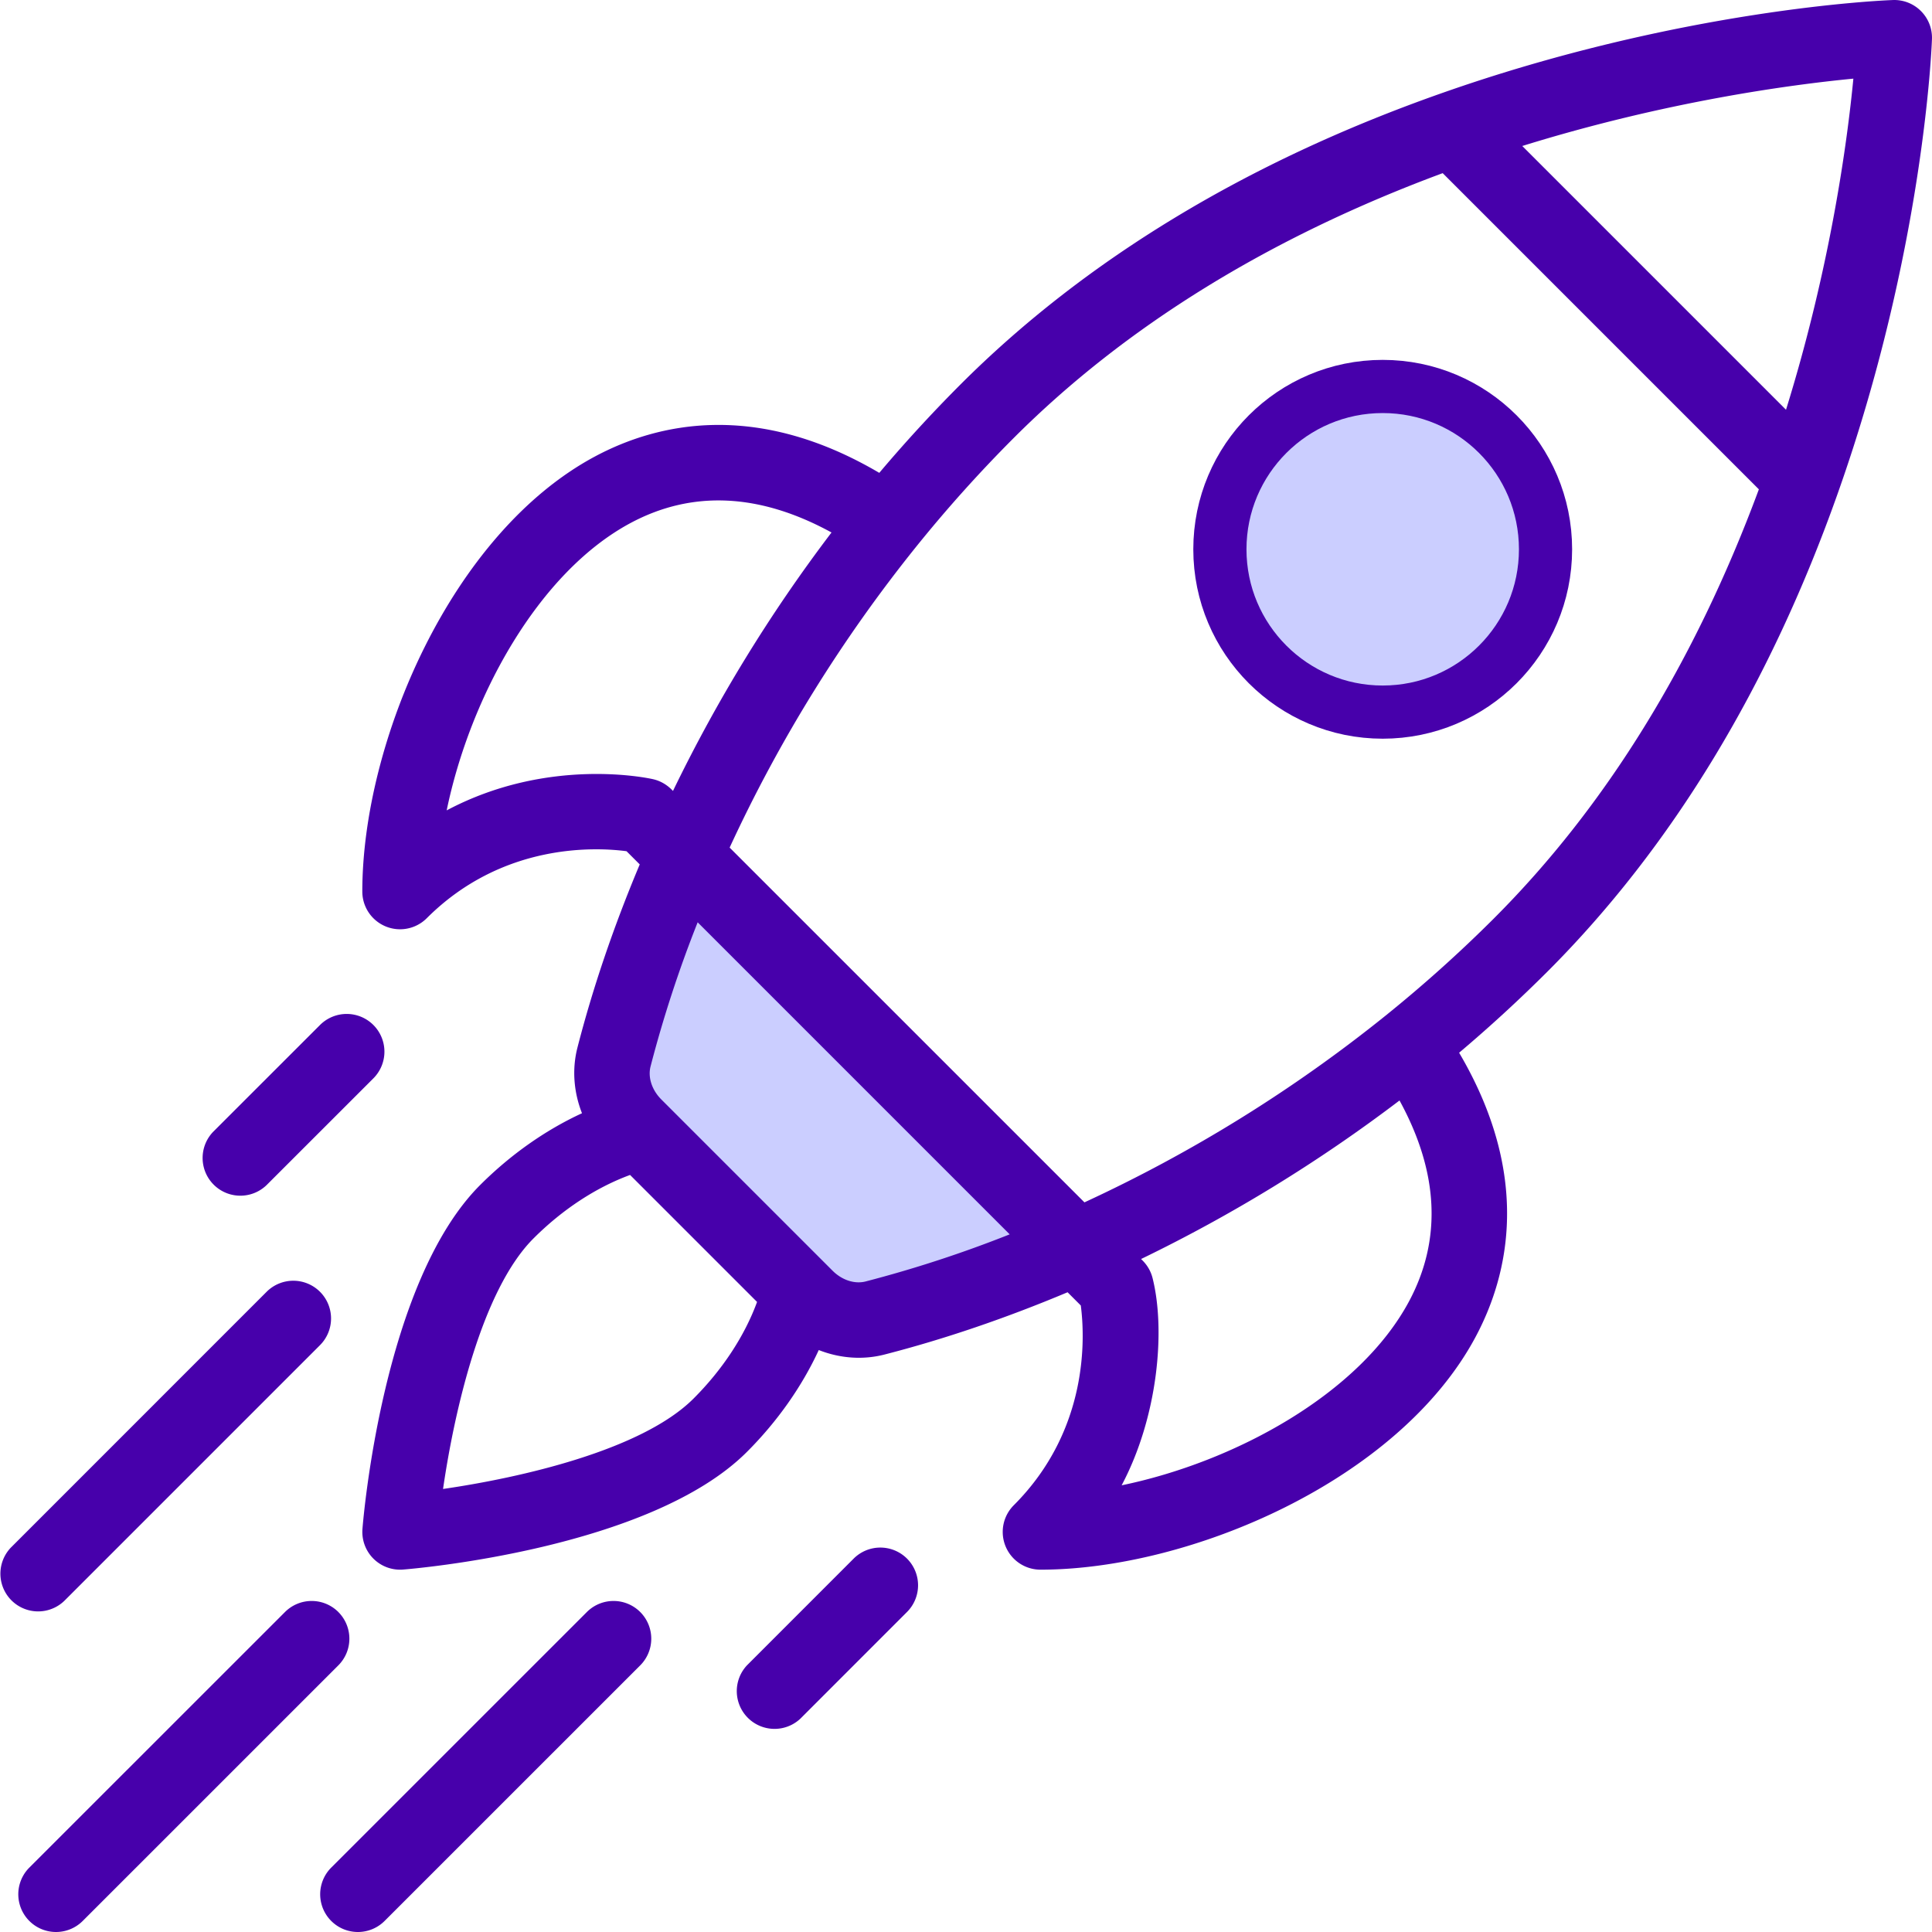 <svg width="109" height="109" fill="none" xmlns="http://www.w3.org/2000/svg"><path d="M51.172 87.934a2.13 2.13 0 0 0-3.01 0l-6.021 6.023a2.13 2.13 0 0 0 3.011 3.01l6.02-6.022a2.13 2.13 0 0 0 0-3.011ZM21.065 57.828a2.129 2.129 0 0 0-3.01 0l-6.023 6.02a2.129 2.129 0 0 0 3.01 3.011l6.023-6.02a2.129 2.129 0 0 0 0-3.011ZM36.12 90.947a2.129 2.129 0 0 0-3.01 0l-14.422 14.419a2.128 2.128 0 1 0 3.01 3.011l14.422-14.42a2.129 2.129 0 0 0 0-3.01ZM19.089 90.947a2.129 2.129 0 0 0-3.01 0L1.656 105.366a2.128 2.128 0 1 0 3.01 3.011l14.422-14.42a2.129 2.129 0 0 0 0-3.01ZM18.053 72.88a2.129 2.129 0 0 0-3.01 0L.623 87.302a2.129 2.129 0 0 0 3.011 3.01l14.42-14.421a2.129 2.129 0 0 0 0-3.01Z" fill="#4700AB"/><path d="M59.843 70.53 39.005 49.69l-4.275 12.29c2.85 3.74 9.298 11.434 12.29 12.289 2.992.855 9.795-2.137 12.823-3.74Z" fill="#CBCEFF"/><path d="M108.376.624a2.122 2.122 0 0 0-1.582-.622c-.481.017-11.942.477-25.566 5.293-10.917 3.854-20.016 9.373-27.046 16.403a81.003 81.003 0 0 0-4.574 4.98c-6.95-4.09-12.52-2.808-16.041-.924-8.108 4.34-13.126 16.12-13.126 24.546a2.13 2.13 0 0 0 3.635 1.505c4.276-4.275 9.55-4.008 11.272-3.781l.745.745c-1.467 3.492-2.649 6.963-3.516 10.34-.313 1.222-.207 2.515.258 3.698-2.05.944-4.027 2.331-5.749 4.053-5.48 5.48-6.593 18.836-6.637 19.402a2.13 2.13 0 0 0 2.29 2.29c.565-.045 13.921-1.158 19.401-6.638 1.721-1.72 3.108-3.698 4.053-5.747 1.252.492 2.54.553 3.7.256 3.375-.867 6.846-2.049 10.338-3.516l.746.746c.226 1.722.493 6.996-3.782 11.271a2.129 2.129 0 0 0 1.505 3.634c8.426 0 20.207-5.018 24.546-13.125 1.884-3.52 3.167-9.09-.925-16.04a81.025 81.025 0 0 0 4.981-4.575c7.03-7.03 12.548-16.13 16.403-27.046 4.815-13.624 5.276-25.086 5.293-25.567a2.126 2.126 0 0 0-.622-1.581ZM25.201 45.72c1.323-6.4 5.164-13.423 10.375-16.213 3.483-1.863 7.29-1.68 11.337.535a86.084 86.084 0 0 0-8.944 14.58c-.032-.02-.415-.501-1.127-.662-.293-.066-5.926-1.278-11.64 1.76ZM39.13 78.903c-2.927 2.928-9.794 4.472-14.134 5.102.63-4.34 2.175-11.207 5.102-14.134 1.64-1.64 3.54-2.882 5.45-3.582l7.164 7.164c-.7 1.91-1.942 3.811-3.582 5.45Zm9.706-6.605c-.616.158-1.33-.074-1.86-.603l-4.17-4.17-5.498-5.498c-.53-.532-.763-1.245-.605-1.86a69.106 69.106 0 0 1 2.658-8.132L56.965 69.64a69.087 69.087 0 0 1-8.13 2.658Zm30.657 1.126c-2.79 5.211-9.812 9.053-16.212 10.375 2.04-3.84 2.49-8.728 1.745-11.692-.173-.689-.622-1.035-.648-1.076a86.111 86.111 0 0 0 14.58-8.944c2.216 4.048 2.399 7.855.535 11.337Zm4.8-21.617a77.283 77.283 0 0 1-6.14 5.508 81.792 81.792 0 0 1-16.971 10.52L41.165 47.82a81.782 81.782 0 0 1 10.52-16.971 77.254 77.254 0 0 1 5.509-6.14C63.5 18.4 71.64 13.382 81.394 9.769l17.838 17.838c-3.613 9.753-8.633 17.893-14.94 24.2Zm16.471-28.69-14.88-14.88c8.107-2.518 15.16-3.461 18.68-3.8-.339 3.521-1.282 10.574-3.8 18.68Z" fill="#4700AB"/><circle cx="78.01" cy="30.99" r="9.186" fill="#CBCEFF" stroke="#4700AB" stroke-width="3"/></svg>